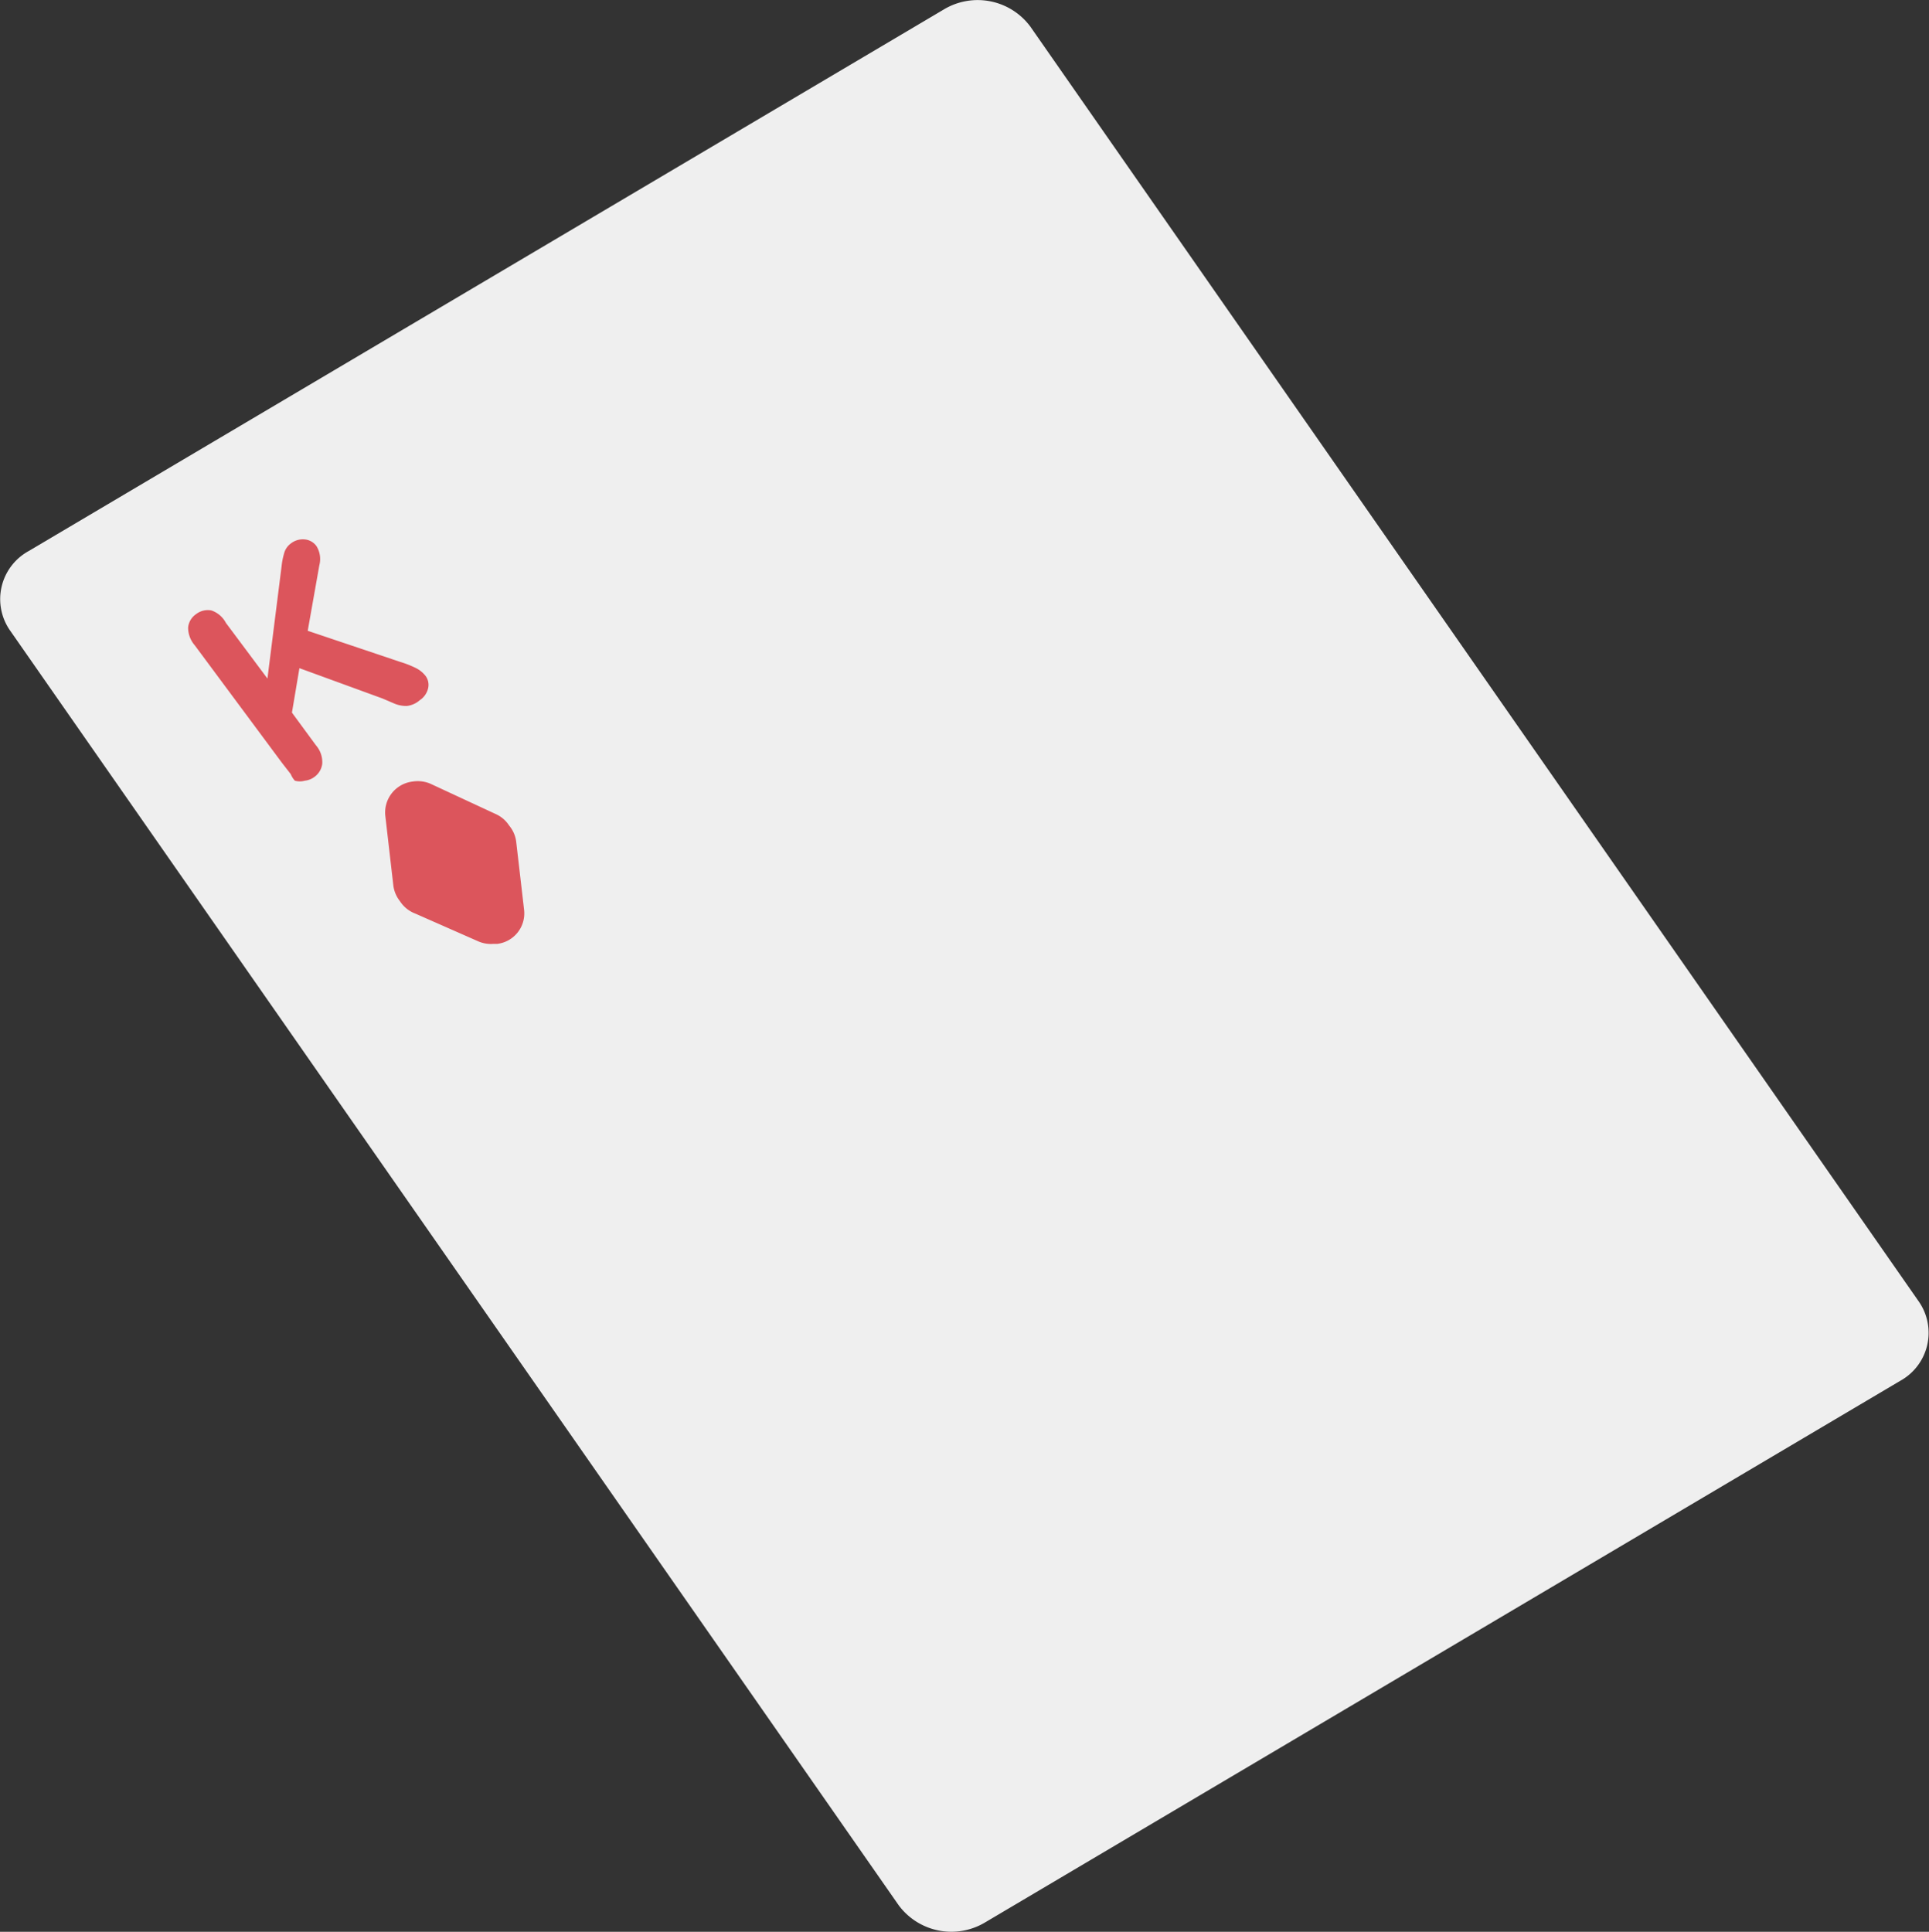 <svg xmlns="http://www.w3.org/2000/svg" viewBox="0 0 46.45 46.52"><rect x="0" y="0" width="46.45" height="46.52" fill="#333333" stroke="none"/><defs><style>.cls-1{fill:#efefef;}.cls-2{fill:#dc555c;}</style></defs><title>資產 2</title><g id="圖層_2" data-name="圖層 2"><g id="圖層_1-2" data-name="圖層 1"><path class="cls-1" d="M45.76,33.25,23.71,46.3a1.58,1.58,0,0,1-2.07-.42L.24,15.18a1.32,1.32,0,0,1,.45-1.91L22.74.22a1.58,1.58,0,0,1,2.07.42l21.4,30.71A1.32,1.32,0,0,1,45.76,33.25Z"/><path class="cls-2" d="M5.44,15l1,1.34.34-2.7a1.74,1.74,0,0,1,.06-.31A.43.43,0,0,1,7,13.09a.47.47,0,0,1,.34-.1.39.39,0,0,1,.28.16.59.59,0,0,1,.07.46l-.28,1.58,2.23.75a2.4,2.4,0,0,1,.38.15.68.68,0,0,1,.23.19.36.36,0,0,1,.06.29.47.47,0,0,1-.2.29A.57.57,0,0,1,9.8,17a.73.73,0,0,1-.31-.06l-.28-.12-2-.73-.18,1.07.58.79a.62.62,0,0,1,.15.44.46.46,0,0,1-.19.32.47.47,0,0,1-.23.09.45.45,0,0,1-.24,0A.57.57,0,0,1,7,18.64l-.21-.27-2.1-2.83a.65.65,0,0,1-.16-.43.44.44,0,0,1,.19-.32.46.46,0,0,1,.37-.09A.62.62,0,0,1,5.44,15Z"/><path class="cls-2" d="M10.38,18.88a.75.75,0,0,0-.2-.06.78.78,0,0,0-.24,0,.75.75,0,0,0-.66.84l.19,1.65a.76.76,0,0,0,.16.39h0A.76.76,0,0,0,10,22l1.52.67a.75.75,0,0,0,.35.06h.1a.74.74,0,0,0,.65-.82l-.19-1.64a.75.75,0,0,0-.17-.39v0a.75.75,0,0,0-.33-.28Z"/></g></g></svg>